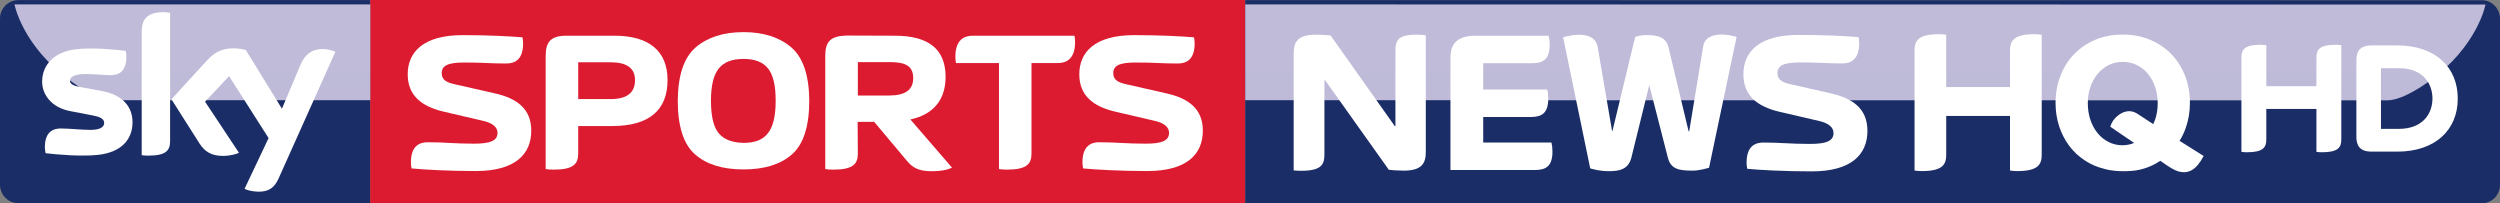 <?xml version="1.0" encoding="UTF-8" standalone="no"?>
<svg id="svg2" xmlns:rdf="http://www.w3.org/1999/02/22-rdf-syntax-ns#" xmlns="http://www.w3.org/2000/svg" height="13.776mm" width="169.33mm" version="1.1" xmlns:cc="http://creativecommons.org/ns#" xmlns:dc="http://purl.org/dc/elements/1.1/" viewBox="0 0 600 48.813">
 <rect x="0" y="0" width="600" height="48.813" fill="#808080" stroke="none"/>
 <defs id="defs4">
  <linearGradient id="a" gradientUnits="userSpaceOnUse" gradientTransform="matrix(0 23.051 -23.051 0 345.72 382.29)">
   <stop id="stop7" stop-color="#bfbbd8" offset="0"/>
   <stop id="stop9" stop-color="#2e4a9d" offset=".34"/>
   <stop id="stop11" stop-color="#2e4a9d" offset="1"/>
  </linearGradient>
  <linearGradient id="b" gradientUnits="userSpaceOnUse" gradientTransform="matrix(0 -50.693 -48.942 0 346.05 430.09)">
   <stop id="stop14" stop-color="#dc1b30" offset="0"/>
   <stop id="stop16" stop-color="#dc1b30" offset=".375"/>
   <stop id="stop18" stop-color="#791520" offset="1"/>
  </linearGradient>
  <linearGradient id="c" gradientUnits="userSpaceOnUse" gradientTransform="matrix(0 22.996 22.996 0 345.55 382.29)">
   <stop id="stop21" stop-color="#bfbbd8" offset="0"/>
   <stop id="stop23" stop-color="#2e4a9d" offset=".34"/>
   <stop id="stop25" stop-color="#2e4a9d" offset="1"/>
  </linearGradient>
 </defs>
 <g id="g27" transform="translate(-45.748 -381.22)">
  <path id="path29" d="m134.61 381.24h-84.439c-2.438 0-4.423 1.99-4.423 4.42v39.91c0 2.43 1.985 4.43 4.423 4.43l84.439-0.01v-48.75" fill="#1a2d67"/>
  <path id="path31" d="m134.61 430h210v-48.78h-210z" fill="url(#b)"/>
  <path id="path33" d="m344.61 381.25 296.89 0.03c2.26 0 4.25 1.99 4.25 4.42v39.9c0 2.45-1.99 4.43-4.42 4.43l-296.72-0.03v-48.75" fill="#1a2d67"/>
  <path id="path35" d="m49.223 382.28s1.875 10.05 13.645 18.48 5.975 4.51 9.9 4.51h61.842v-22.99h-85.387z" fill="url(#c)"/>
  <path id="path37" d="m344.61 405.27 274.06 0.03h0.05c3.93 0 9.91-4.5 9.91-4.5 11.77-8.43 13.64-18.49 13.64-18.49l-297.66-0.03v22.99z" fill="url(#a)"/>
  <g id="g39" fill="#fff">
   <path id="path41" d="m601.69 401.91v-6.9c0-1.87 0.75-3.05 4.6-3.05 0.49 0 0.89 0.03 1.37 0.1v22.66c0 1.85-0.75 3.04-4.62 3.04-0.47 0-0.88-0.02-1.35-0.1v-10.29h-12.03v7.35c0 1.85-0.75 3.04-4.62 3.04-0.47 0-0.88-0.02-1.35-0.1v-22.65c0-1.87 0.74-3.05 4.6-3.05 0.47 0 0.89 0.03 1.37 0.1v9.85h12.03zm33.92 2.96c0-7.59-5.45-12.75-14.51-12.75h-6.16c-2.96 0-3.66 1.56-3.66 3.6v18.33c0 1.97 0.7 3.56 3.66 3.56h6.16c9.06 0 14.51-5.15 14.51-12.74m-18.43 7.28v-14.57h4.26c5.94 0 8.1 3.83 8.1 7.29 0 3.45-2.16 7.28-8.1 7.28h-4.26"/>
   <path id="path43" d="m363.75 400.44-0.14 0.04v17.73c0 2.46-0.63 4-5.65 4-0.71 0-1.19-0.04-1.73-0.1v-28.08c0-2.75 0.97-4.49 5.31-4.49 1.4 0 2.89 0.1 3.56 0.2l15.42 21.78 0.13-0.05v-18.02c0-2.5 0.55-3.91 5.03-3.91 1.01 0 1.68 0.06 2.26 0.15v27.99c0 2.75-0.96 4.49-5.31 4.49-1.38 0-2.89-0.11-3.56-0.2l-15.32-21.53"/>
   <path id="path45" d="m493.93 412.62c0-5.25-3.42-7.8-8.86-9.01l-9.54-2.16c-1.73-0.39-3.19-0.92-3.19-2.66 0-1.87 1.51-2.59 5.5-2.59 4.73 0 5.84 0.24 10.11 0.24 1.99 0 4-0.92 4-4.83 0-0.47-0.04-1.01-0.14-1.48-2.88-0.25-8.04-0.53-14.4-0.53-9.6 0-13.25 4.14-13.25 9.44 0 4.97 3.13 7.71 8.67 9.01l9.53 2.21c2.22 0.53 3.43 1.49 3.43 2.89 0 1.89-1.69 2.61-5.68 2.61-4.73 0-6.89-0.33-11.19-0.33-1.96 0-3.99 0.9-3.99 4.8 0 0.49 0.04 1.01 0.15 1.5 2.89 0.29 9.11 0.62 15.47 0.62 9.58 0 13.38-4.09 13.38-9.73"/>
   <path id="path47" d="m454.53 392.25c0.38-2.46 3.41-3.47 8-2.18l-6.61 31.41c-0.58 0.15-2.31 0.69-3.95 0.69-3.27 0-5.21-0.35-5.93-3.09l-4.47-17.44-4.29 17.4c-0.73 2.84-2.85 3.26-5.4 3.26-2.37 0-3.9-0.52-4.48-0.67l-6.5-31.46c4.85-1.39 7.85-0.33 8.28 2.27l3.47 20.22h0.09l5.45-22.59c0.57-0.13 1.12-0.43 2.84-0.43 2.7 0 4.58 0.58 5.16 2.94l4.82 20.14h0.15l3.37-20.47"/>
   <path id="path49" d="m401.72 415.42v-6.12h11.42c2.69 0 4.19-0.96 4.19-4.43 0-0.82-0.1-1.64-0.25-2.17h-15.36v-6.31h11.76c2.7 0 4.19-0.97 4.19-4.44 0-0.81-0.11-1.63-0.25-2.16h-17.57c-5.03 0-5.99 2.65-5.99 5.25v26.98h20.29c2.69 0 4.19-0.97 4.19-4.43 0-0.82-0.1-1.64-0.24-2.17h-16.38"/>
   <path id="path51" d="m528.15 402.11v-8.8c0-2.36 0.96-3.88 5.87-3.88 0.61 0 1.12 0.04 1.74 0.13v28.84c0 2.37-0.96 3.88-5.89 3.88-0.59 0-1.11-0.05-1.72-0.13v-13.1h-15.31v9.35c0 2.37-0.95 3.88-5.87 3.88-0.61 0-1.13-0.05-1.73-0.13v-28.84c0-2.36 0.95-3.88 5.87-3.88 0.61 0 1.13 0.04 1.73 0.13v12.55h15.31"/>
   <path id="path53" d="m555.16 416.08c-1.21 0-2.33-0.26-3.34-0.78-1.01-0.5-1.9-1.22-2.63-2.11-0.74-0.89-1.32-1.96-1.74-3.19s-0.63-2.6-0.63-4.05c0-1.39 0.21-2.7 0.63-3.9s1.02-2.26 1.76-3.15c0.75-0.88 1.65-1.58 2.66-2.08 1.02-0.5 2.14-0.75 3.34-0.75 1.23 0 2.38 0.26 3.41 0.77 1.03 0.52 1.92 1.23 2.65 2.12 0.73 0.88 1.3 1.94 1.71 3.14 0.42 1.2 0.62 2.51 0.62 3.89 0 1.43-0.21 2.76-0.64 3.98l-0.43 1.04-3.66-2.39c-2.09-1.43-3.87-0.39-4.79 0.31-0.91 0.7-1.53 1.6-1.87 2.7l5.73 3.9c-0.89 0.36-1.81 0.55-2.78 0.55m13.68-1.06c0.6-0.97 1.11-2 1.49-3.11 0.67-1.89 1-3.91 1-6.01 0-2.27-0.38-4.43-1.14-6.42s-1.86-3.74-3.26-5.21c-1.41-1.47-3.12-2.64-5.1-3.48-1.96-0.84-4.19-1.27-6.62-1.27s-4.67 0.43-6.64 1.27-3.68 2.01-5.08 3.48c-1.42 1.47-2.5 3.22-3.26 5.21s-1.15 4.15-1.15 6.42c0 1.94 0.28 3.8 0.83 5.52 0.55 1.7 1.34 3.29 2.36 4.68s2.27 2.59 3.75 3.57c1.46 0.99 3.13 1.7 4.96 2.13 0.01 0 1.59 0.51 4.37 0.51 0.68 0 1.36-0.02 2.06-0.08 2-0.17 3.92-0.76 5.72-1.75l1.09-0.67 1.4 0.97c0.5 0.35 0.99 0.64 1.47 0.92 0.47 0.27 0.92 0.49 1.36 0.62 2.49 0.75 4.42-0.3 6.17-3.66l-5.78-3.64"/>
   <path id="path55" d="m77.553 410.56c0 4.18-2.731 7.22-8.278 7.83-4.016 0.43-9.825-0.07-12.587-0.4-0.096-0.45-0.17-1.01-0.17-1.46 0-3.64 1.958-4.48 3.811-4.48 1.919 0 4.952 0.34 7.19 0.34 2.486 0 3.229-0.84 3.229-1.64 0-1.06-0.983-1.49-2.91-1.86l-5.267-1.01c-4.375-0.84-6.709-3.87-6.709-7.08 0-3.9 2.767-7.17 8.204-7.77 4.112-0.44 9.117 0.06 11.861 0.39 0.092 0.47 0.149 0.92 0.149 1.4 0 3.65-1.927 4.44-3.772 4.44-1.425 0-3.623-0.27-6.149-0.27-2.561 0-3.619 0.72-3.619 1.57 0 0.92 1.005 1.29 2.614 1.57l5.021 0.93c5.162 0.95 7.382 3.89 7.382 7.5m9.017 4.49c0 2.23-0.883 3.52-5.249 3.52-0.582 0-1.084-0.03-1.565-0.11v-29.71c0-2.26 0.756-4.61 5.17-4.61 0.556 0 1.115 0.06 1.644 0.16v30.75zm17.87 11.49c0.57 0.29 1.75 0.64 3.23 0.68 2.54 0.06 3.93-0.91 4.95-3.19l13.62-30.38c-0.56-0.3-1.82-0.64-2.82-0.66-1.76-0.03-4.11 0.32-5.61 3.91l-4.4 10.41-8.66-14.09c-0.56-0.17-1.92-0.41-2.91-0.41-3.063 0-4.763 1.11-6.538 3.04l-8.409 9.2 6.761 10.64c1.255 1.95 2.898 2.94 5.569 2.94 1.757 0 3.217-0.42 3.887-0.73l-8.149-12.28 5.769-6.12 9.48 14.86-5.77 12.18"/>
   <path id="path57" d="m173.25 412.58c0-5.23-3.41-7.78-8.82-8.97l-9.5-2.16c-1.73-0.38-3.17-0.92-3.17-2.64 0-1.87 1.48-2.59 5.47-2.59 4.69 0 5.8 0.24 10.07 0.24 1.97 0 3.99-0.91 3.99-4.8 0-0.48-0.05-1.01-0.15-1.48-2.88-0.24-8.01-0.53-14.34-0.53-9.55 0-13.2 4.13-13.2 9.4 0 4.94 3.13 7.68 8.64 8.97l9.49 2.21c2.22 0.52 3.42 1.48 3.42 2.88 0 1.87-1.69 2.59-5.66 2.59-4.71 0-6.86-0.34-11.13-0.34-1.97 0-3.99 0.91-3.99 4.8 0 0.48 0.05 1.01 0.15 1.48 2.87 0.29 9.07 0.63 15.39 0.63 9.55 0 13.34-4.08 13.34-9.69"/>
   <path id="path59" d="m251.58 410.47h3.98l7.69 9.16c1.43 1.77 2.83 2.68 6.09 2.68 2.2 0 3.69-0.28 4.89-0.86l-9.99-11.56c5.62-1.2 8.45-4.84 8.45-10.21 0-6.63-4.03-9.89-12.18-9.89l-11.66-0.04c-3.79 0.14-5.04 1.43-5.04 4.89v27.15c0.58 0.1 1.25 0.14 1.92 0.14 4.8 0 5.9-1.38 5.9-3.88l-0.05-7.58zm0.05-6.33v-8.01h7.53c3.22 0 5.76 0.48 5.76 3.83 0 2.83-1.92 4.18-5.76 4.18h-7.53"/>
   <path id="path61" d="m176.71 421.79c0.57 0.1 1.25 0.14 1.91 0.14 4.8 0 5.9-1.38 5.9-3.88v-6.58h8.16c8.87 0 13.28-3.83 13.28-11.02 0-6.96-4.41-10.66-12.76-10.66h-11.46c-3.84 0-5.03 1.49-5.03 4.89v27.11zm7.81-16.79v-8.83h7.82c3.89 0 5.81 1.44 5.81 4.28 0 3.01-1.92 4.55-5.81 4.55h-7.82"/>
   <path id="path63" d="m224.19 421.88c5.04 0 8.93-1.2 11.66-3.64 2.73-2.4 4.12-6.72 4.12-12.85-0.04-6.05-1.44-10.27-4.26-12.76-2.84-2.45-6.67-3.7-11.52-3.7s-8.68 1.25-11.52 3.7c-2.82 2.49-4.21 6.71-4.26 12.76 0 6.13 1.39 10.45 4.12 12.85 2.74 2.44 6.63 3.64 11.66 3.64m7.72-16.49c0 3.69-0.62 6.27-1.87 7.81-1.2 1.59-3.17 2.31-5.85 2.31-2.73-0.05-4.7-0.82-5.95-2.31-1.24-1.49-1.86-4.08-1.86-7.81 0-3.7 0.66-6.29 1.91-7.78 1.25-1.53 3.22-2.25 5.9-2.25s4.61 0.72 5.85 2.25c1.25 1.49 1.87 4.08 1.87 7.78"/>
   <path id="path65" d="m293.31 396.36h6.29c2.06 0 4.17-0.95 4.17-5.04 0-0.47-0.05-1.05-0.14-1.53h-24.42c-2.06 0-4.17 0.96-4.17 5.04 0 0.48 0.05 1.05 0.15 1.53h10.31v25.43c0.58 0.1 1.24 0.14 1.91 0.14 4.79 0 5.9-1.38 5.9-3.88v-21.69"/>
   <path id="path67" d="m334.43 412.58c0-5.23-3.42-7.78-8.82-8.97l-9.51-2.16c-1.73-0.38-3.17-0.92-3.17-2.64 0-1.87 1.49-2.59 5.47-2.59 4.7 0 5.81 0.24 10.07 0.24 1.97 0 3.99-0.91 3.99-4.8 0-0.48-0.05-1.01-0.15-1.48-2.88-0.24-8.01-0.53-14.34-0.53-9.54 0-13.19 4.13-13.19 9.4 0 4.94 3.12 7.68 8.63 8.97l9.5 2.21c2.21 0.52 3.41 1.48 3.41 2.88 0 1.87-1.69 2.59-5.66 2.59-4.7 0-6.86-0.34-11.14-0.34-1.96 0-3.98 0.91-3.98 4.8 0 0.48 0.06 1.01 0.15 1.48 2.87 0.29 9.07 0.63 15.4 0.63 9.55 0 13.34-4.08 13.34-9.69"/>
  </g>
 </g>
</svg>
